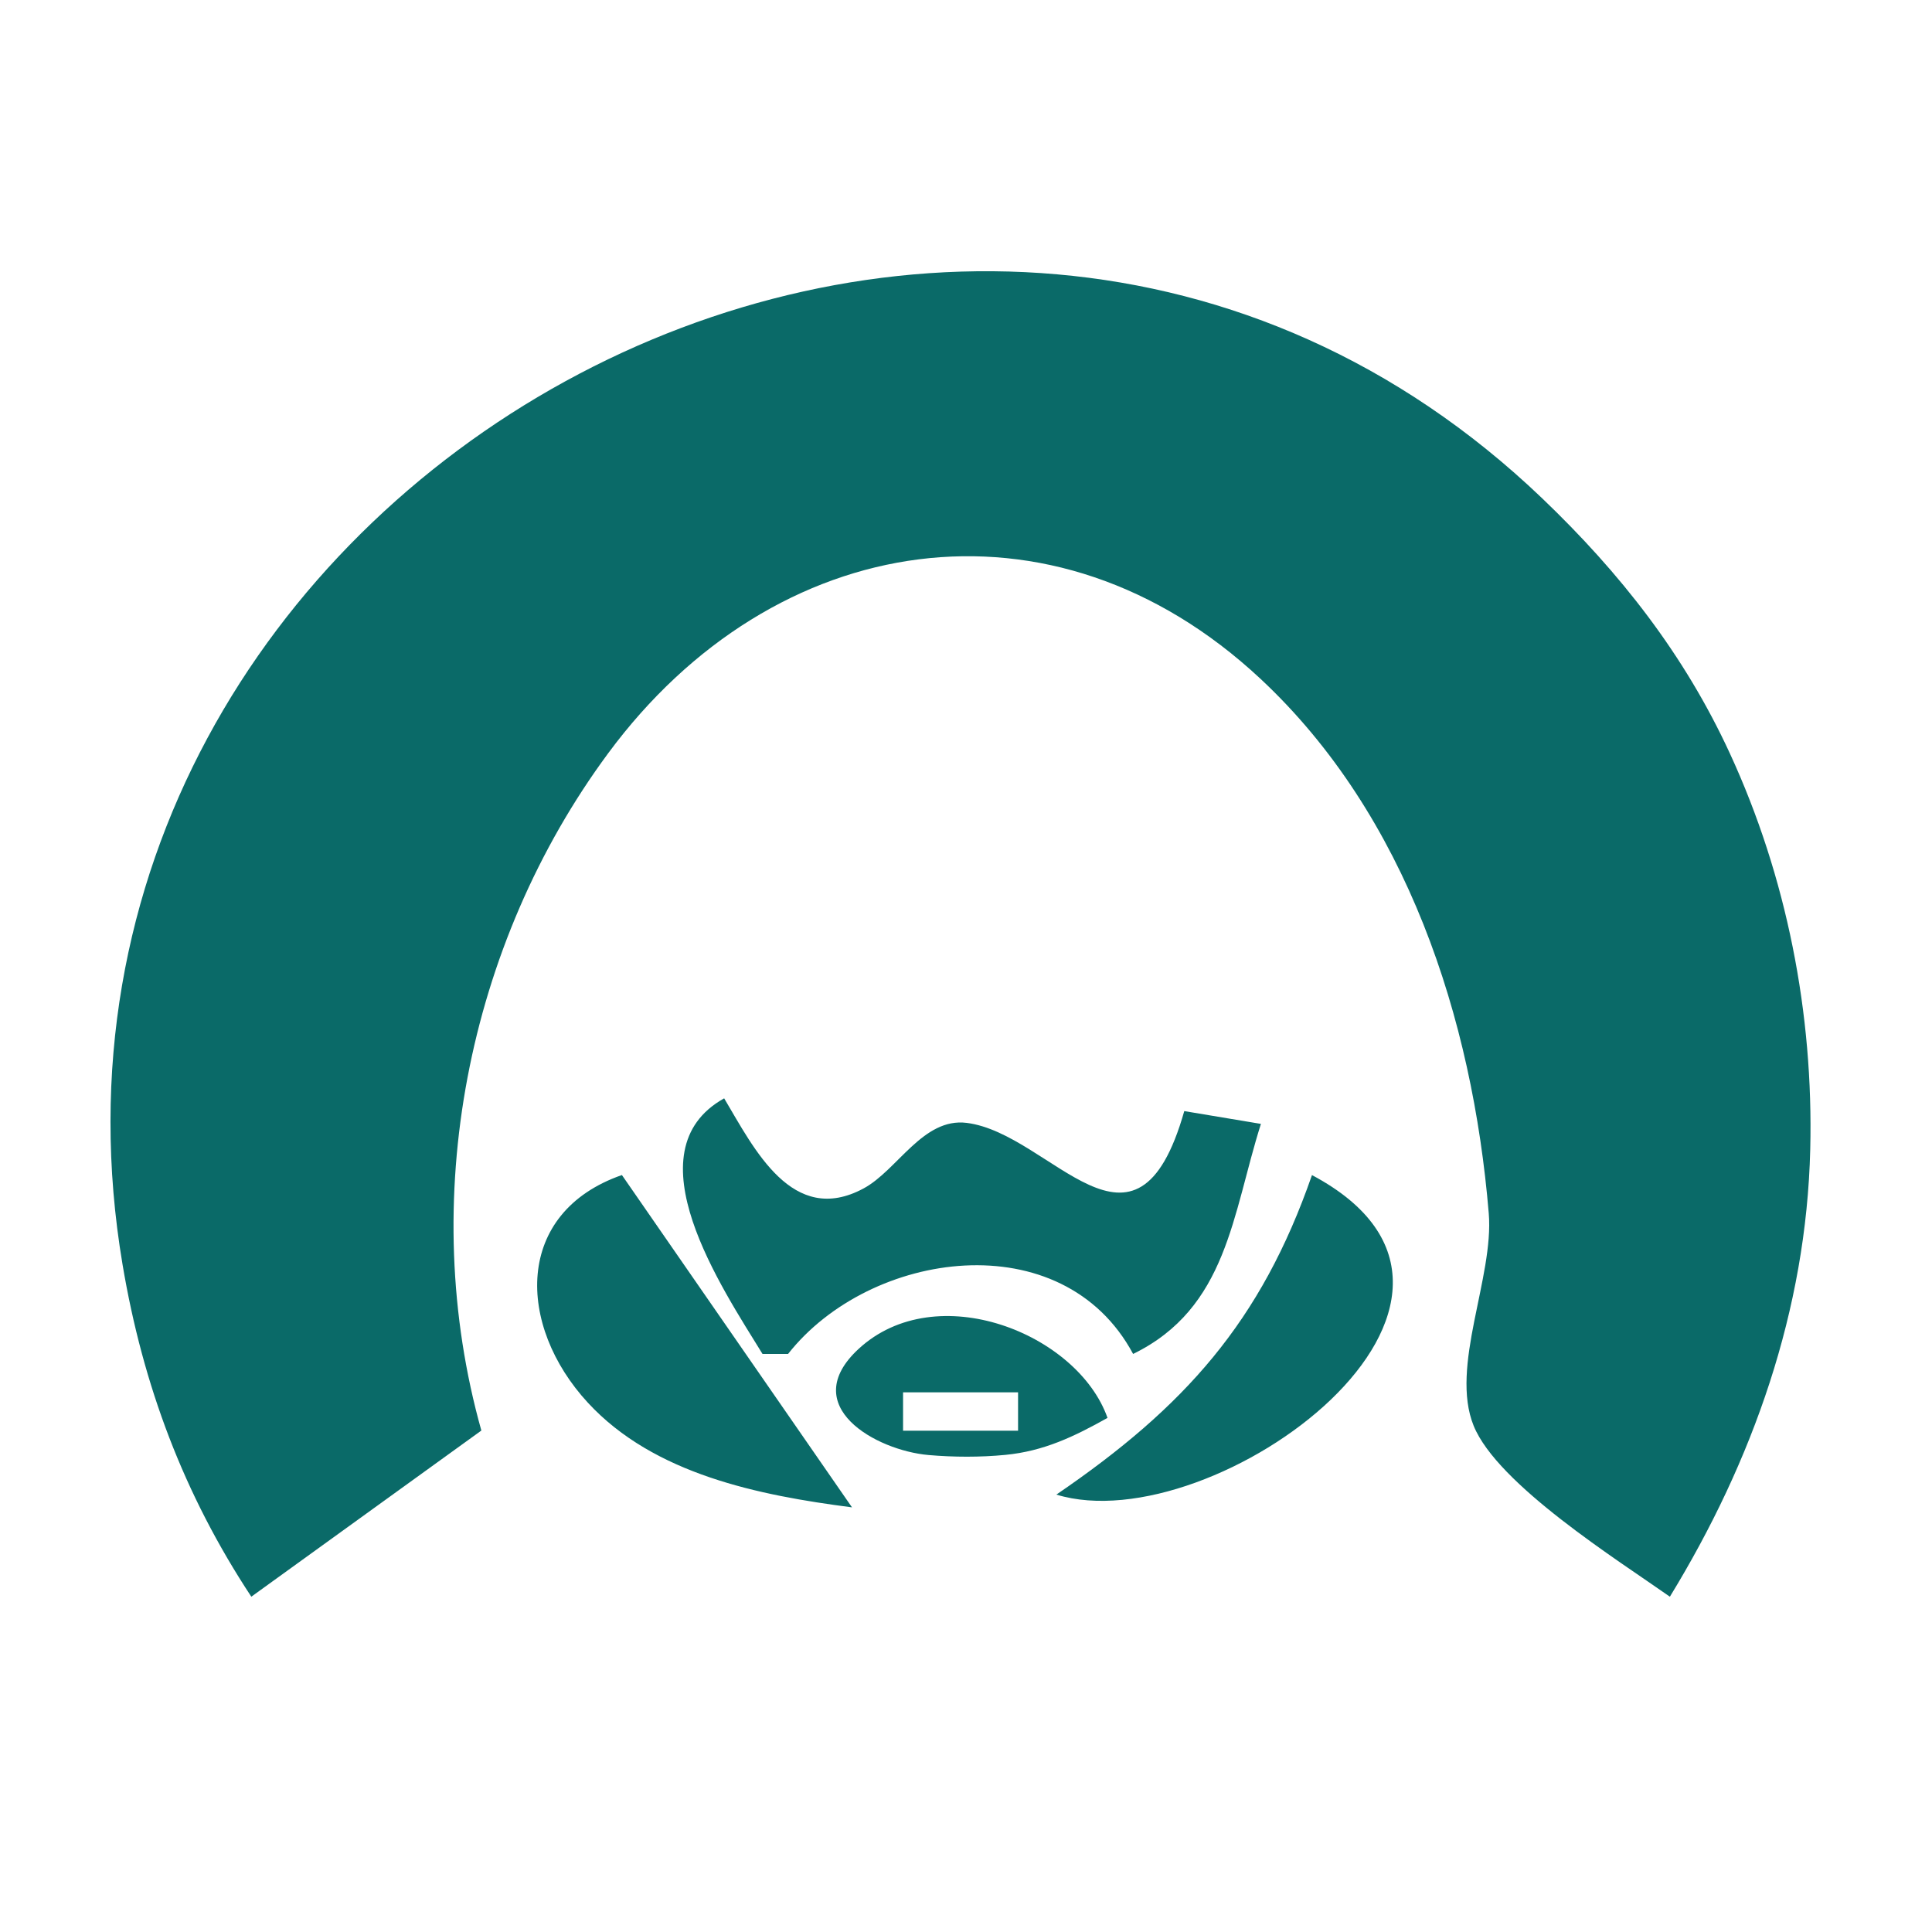 <?xml version="1.0" encoding="UTF-8" standalone="no"?>
<svg
   xmlns:dc="http://purl.org/dc/elements/1.1/"
   xmlns:cc="http://creativecommons.org/ns#"
   xmlns:rdf="http://www.w3.org/1999/02/22-rdf-syntax-ns#"
   xmlns:svg="http://www.w3.org/2000/svg"
   xmlns="http://www.w3.org/2000/svg"
   xmlns:sodipodi="http://sodipodi.sourceforge.net/DTD/sodipodi-0.dtd"
   xmlns:inkscape="http://www.inkscape.org/namespaces/inkscape"
   sodipodi:docname="icon.svg"
   inkscape:version="1.0 (4035a4fb49, 2020-05-01)"
   id="svg151"
   version="1.1"
   viewBox="0 0 40 40"
   height="40mm"
   width="40mm">
  <defs
     id="defs145" />
  <sodipodi:namedview
     inkscape:window-maximized="0"
     inkscape:window-y="16"
     inkscape:window-x="417"
     inkscape:window-height="991"
     inkscape:window-width="1499"
     showgrid="false"
     inkscape:document-rotation="0"
     inkscape:current-layer="layer1"
     inkscape:document-units="mm"
     inkscape:cy="166.87075"
     inkscape:cx="-83.575324"
     inkscape:zoom="0.90895818"
     inkscape:pageshadow="2"
     inkscape:pageopacity="0.0"
     borderopacity="1.0"
     bordercolor="#666666"
     pagecolor="#ffffff"
     id="base" />
  <g
     id="layer1"
     inkscape:groupmode="layer"
     inkscape:label="Layer 1">
    <path
       d="m 5.203,33.058 4.763,-3.44 c -1.336,-4.752 -0.304,-10.059 2.626,-14.023 3.43,-4.641 9.21,-5.55 13.504,-1.542 3.031,2.829 4.391,7.037 4.727,11.067 0.111,1.325 -0.809,3.175 -0.313,4.398 0.493,1.217 2.991,2.785 4.063,3.54 1.72,-2.813 2.825,-5.935 2.906,-9.26 0.069,-2.81 -0.486,-5.645 -1.665,-8.202 -0.942,-2.043 -2.267,-3.732 -3.887,-5.281 -12.017,-11.489 -32.106,-0.259 -29.39,15.865 0.421,2.502 1.268,4.759 2.667,6.879 m 10.583,-5.027 h 0.529 c 1.695,-2.153 5.681,-2.728 7.144,0 1.952,-0.954 2.052,-2.891 2.646,-4.763 l -1.587,-0.265 c -1.002,3.529 -2.751,0.463 -4.505,0.244 -0.906,-0.113 -1.432,0.979 -2.134,1.357 -1.475,0.795 -2.267,-0.823 -2.887,-1.865 -1.961,1.093 -0.043,3.929 0.794,5.292 m 1.852,3.175 -4.763,-6.879 c -2.235,0.778 -2.181,3.114 -0.704,4.714 1.371,1.485 3.548,1.918 5.466,2.166 m 9.525,-6.879 c -1.055,3.036 -2.634,4.801 -5.292,6.615 3.263,1.001 10.131,-4.042 5.292,-6.615 m -4.233,5.027 c -0.62,-1.752 -3.545,-2.915 -5.154,-1.428 -1.279,1.182 0.358,2.102 1.45,2.197 0.519,0.045 1.069,0.047 1.587,-0.003 0.799,-0.077 1.427,-0.38 2.117,-0.766 m -1.852,-0.529 v 0.794 h -2.381 v -0.794 z"
       style="fill:#0a6a68;stroke:none;stroke-width:0.265;fill-opacity:1"
       id="path16" />
  </g>
</svg>
